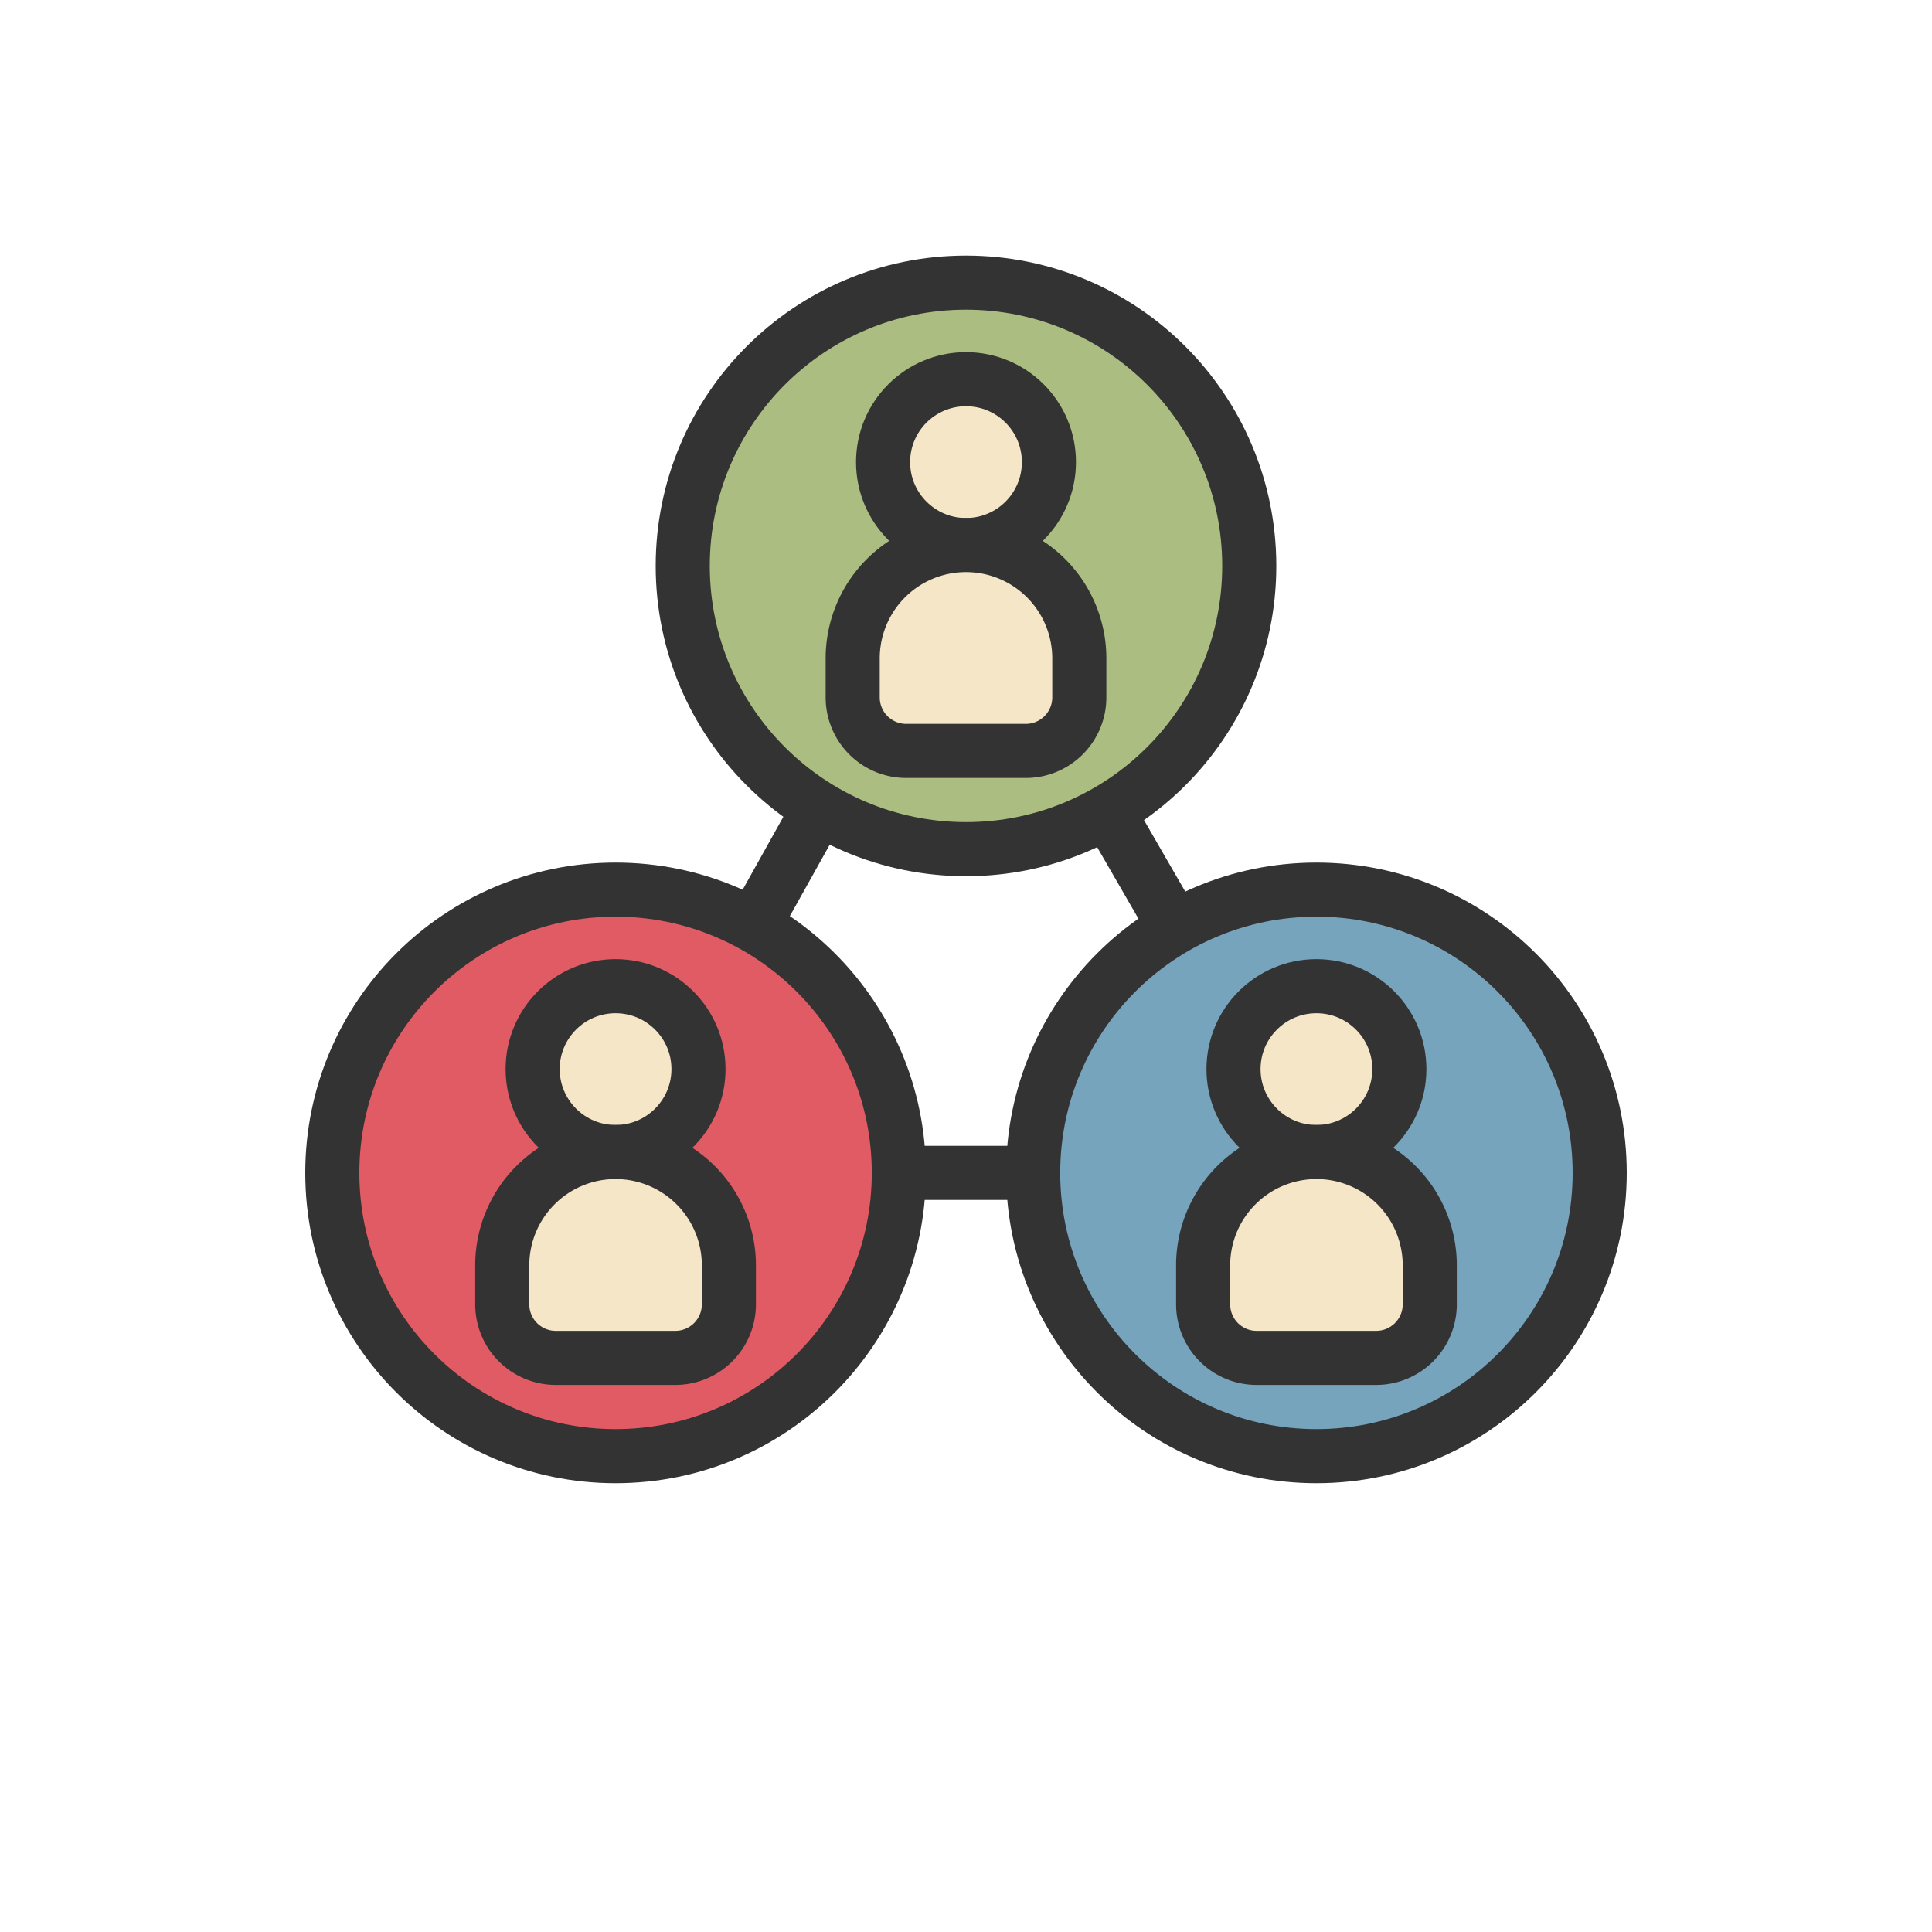 <?xml version="1.0" encoding="utf-8"?><svg xml:space="preserve" viewBox="0 0 100 100" y="0" x="0" xmlns="http://www.w3.org/2000/svg" id="圖層_1" version="1.1" width="200px" height="200px" xmlns:xlink="http://www.w3.org/1999/xlink" style="width:100%;height:100%;background-size:initial;background-repeat-y:initial;background-repeat-x:initial;background-position-y:initial;background-position-x:initial;background-origin:initial;background-color:initial;background-clip:initial;background-attachment:initial;animation-play-state:paused" ><g class="ldl-scale" style="transform-origin:50% 50%;transform:rotate(0deg) scale(0.8, 0.8);animation-play-state:paused" ><path d="M27.327 63.386h45.346" stroke-miterlimit="10" stroke-width="3.5" stroke="#333" fill="none" style="stroke:rgb(51, 51, 51);animation-play-state:paused" ></path>
<path d="M50 24.114l22.673 39.272" stroke-miterlimit="10" stroke-width="3.5" stroke="#333" fill="none" style="stroke:rgb(51, 51, 51);animation-play-state:paused" ></path>
<path d="M50 22.765L27.327 63.386" stroke-miterlimit="10" stroke-width="3.5" stroke="#333" fill="none" style="stroke:rgb(51, 51, 51);animation-play-state:paused" ></path>
<circle stroke-miterlimit="10" stroke-width="3.5" stroke="#333" fill="#abbd81" r="18.327" cy="24.114" cx="50" style="stroke:rgb(51, 51, 51);fill:rgb(171, 189, 129);animation-play-state:paused" ></circle>
<circle stroke-miterlimit="10" stroke-width="3.5" stroke="#333" fill="#f5e6c8" r="5.365" cy="17.4" cx="50" style="stroke:rgb(51, 51, 51);fill:rgb(245, 230, 200);animation-play-state:paused" ></circle>
<path stroke-miterlimit="10" stroke-width="3.5" stroke="#333" fill="#f5e6c8" d="M53.866 36.085h-7.733a3.464 3.464 0 0 1-3.464-3.464v-2.525A7.33 7.33 0 0 1 50 22.765h0a7.33 7.33 0 0 1 7.331 7.331v2.525a3.464 3.464 0 0 1-3.465 3.464z" style="stroke:rgb(51, 51, 51);fill:rgb(245, 230, 200);animation-play-state:paused" ></path>
<circle stroke-miterlimit="10" stroke-width="3.5" stroke="#333" fill="#e15b64" r="18.327" cy="63.386" cx="27.327" style="stroke:rgb(51, 51, 51);fill:rgb(225, 91, 100);animation-play-state:paused" ></circle>
<circle stroke-miterlimit="10" stroke-width="3.5" stroke="#333" fill="#f5e6c8" r="5.365" cy="56.671" cx="27.327" style="stroke:rgb(51, 51, 51);fill:rgb(245, 230, 200);animation-play-state:paused" ></circle>
<path stroke-miterlimit="10" stroke-width="3.5" stroke="#333" fill="#f5e6c8" d="M31.193 75.356H23.46a3.464 3.464 0 0 1-3.464-3.464v-2.525a7.33 7.33 0 0 1 7.331-7.331h0a7.33 7.33 0 0 1 7.331 7.331v2.525a3.466 3.466 0 0 1-3.465 3.464z" style="stroke:rgb(51, 51, 51);fill:rgb(245, 230, 200);animation-play-state:paused" ></path>
<circle stroke-miterlimit="10" stroke-width="3.5" stroke="#333" fill="#77a4bd" r="18.327" cy="63.386" cx="72.673" style="stroke:rgb(51, 51, 51);fill:rgb(119, 164, 189);animation-play-state:paused" ></circle>
<circle stroke-miterlimit="10" stroke-width="3.5" stroke="#333" fill="#f5e6c8" r="5.365" cy="56.671" cx="72.673" style="stroke:rgb(51, 51, 51);fill:rgb(245, 230, 200);animation-play-state:paused" ></circle>
<path stroke-miterlimit="10" stroke-width="3.5" stroke="#333" fill="#f5e6c8" d="M76.54 75.356h-7.733a3.464 3.464 0 0 1-3.464-3.464v-2.525a7.33 7.33 0 0 1 7.331-7.331h0a7.33 7.33 0 0 1 7.331 7.331v2.525a3.466 3.466 0 0 1-3.465 3.464z" style="stroke:rgb(51, 51, 51);fill:rgb(245, 230, 200);animation-play-state:paused" ></path>
</g><!-- generated by https://loading.io/ --></svg>